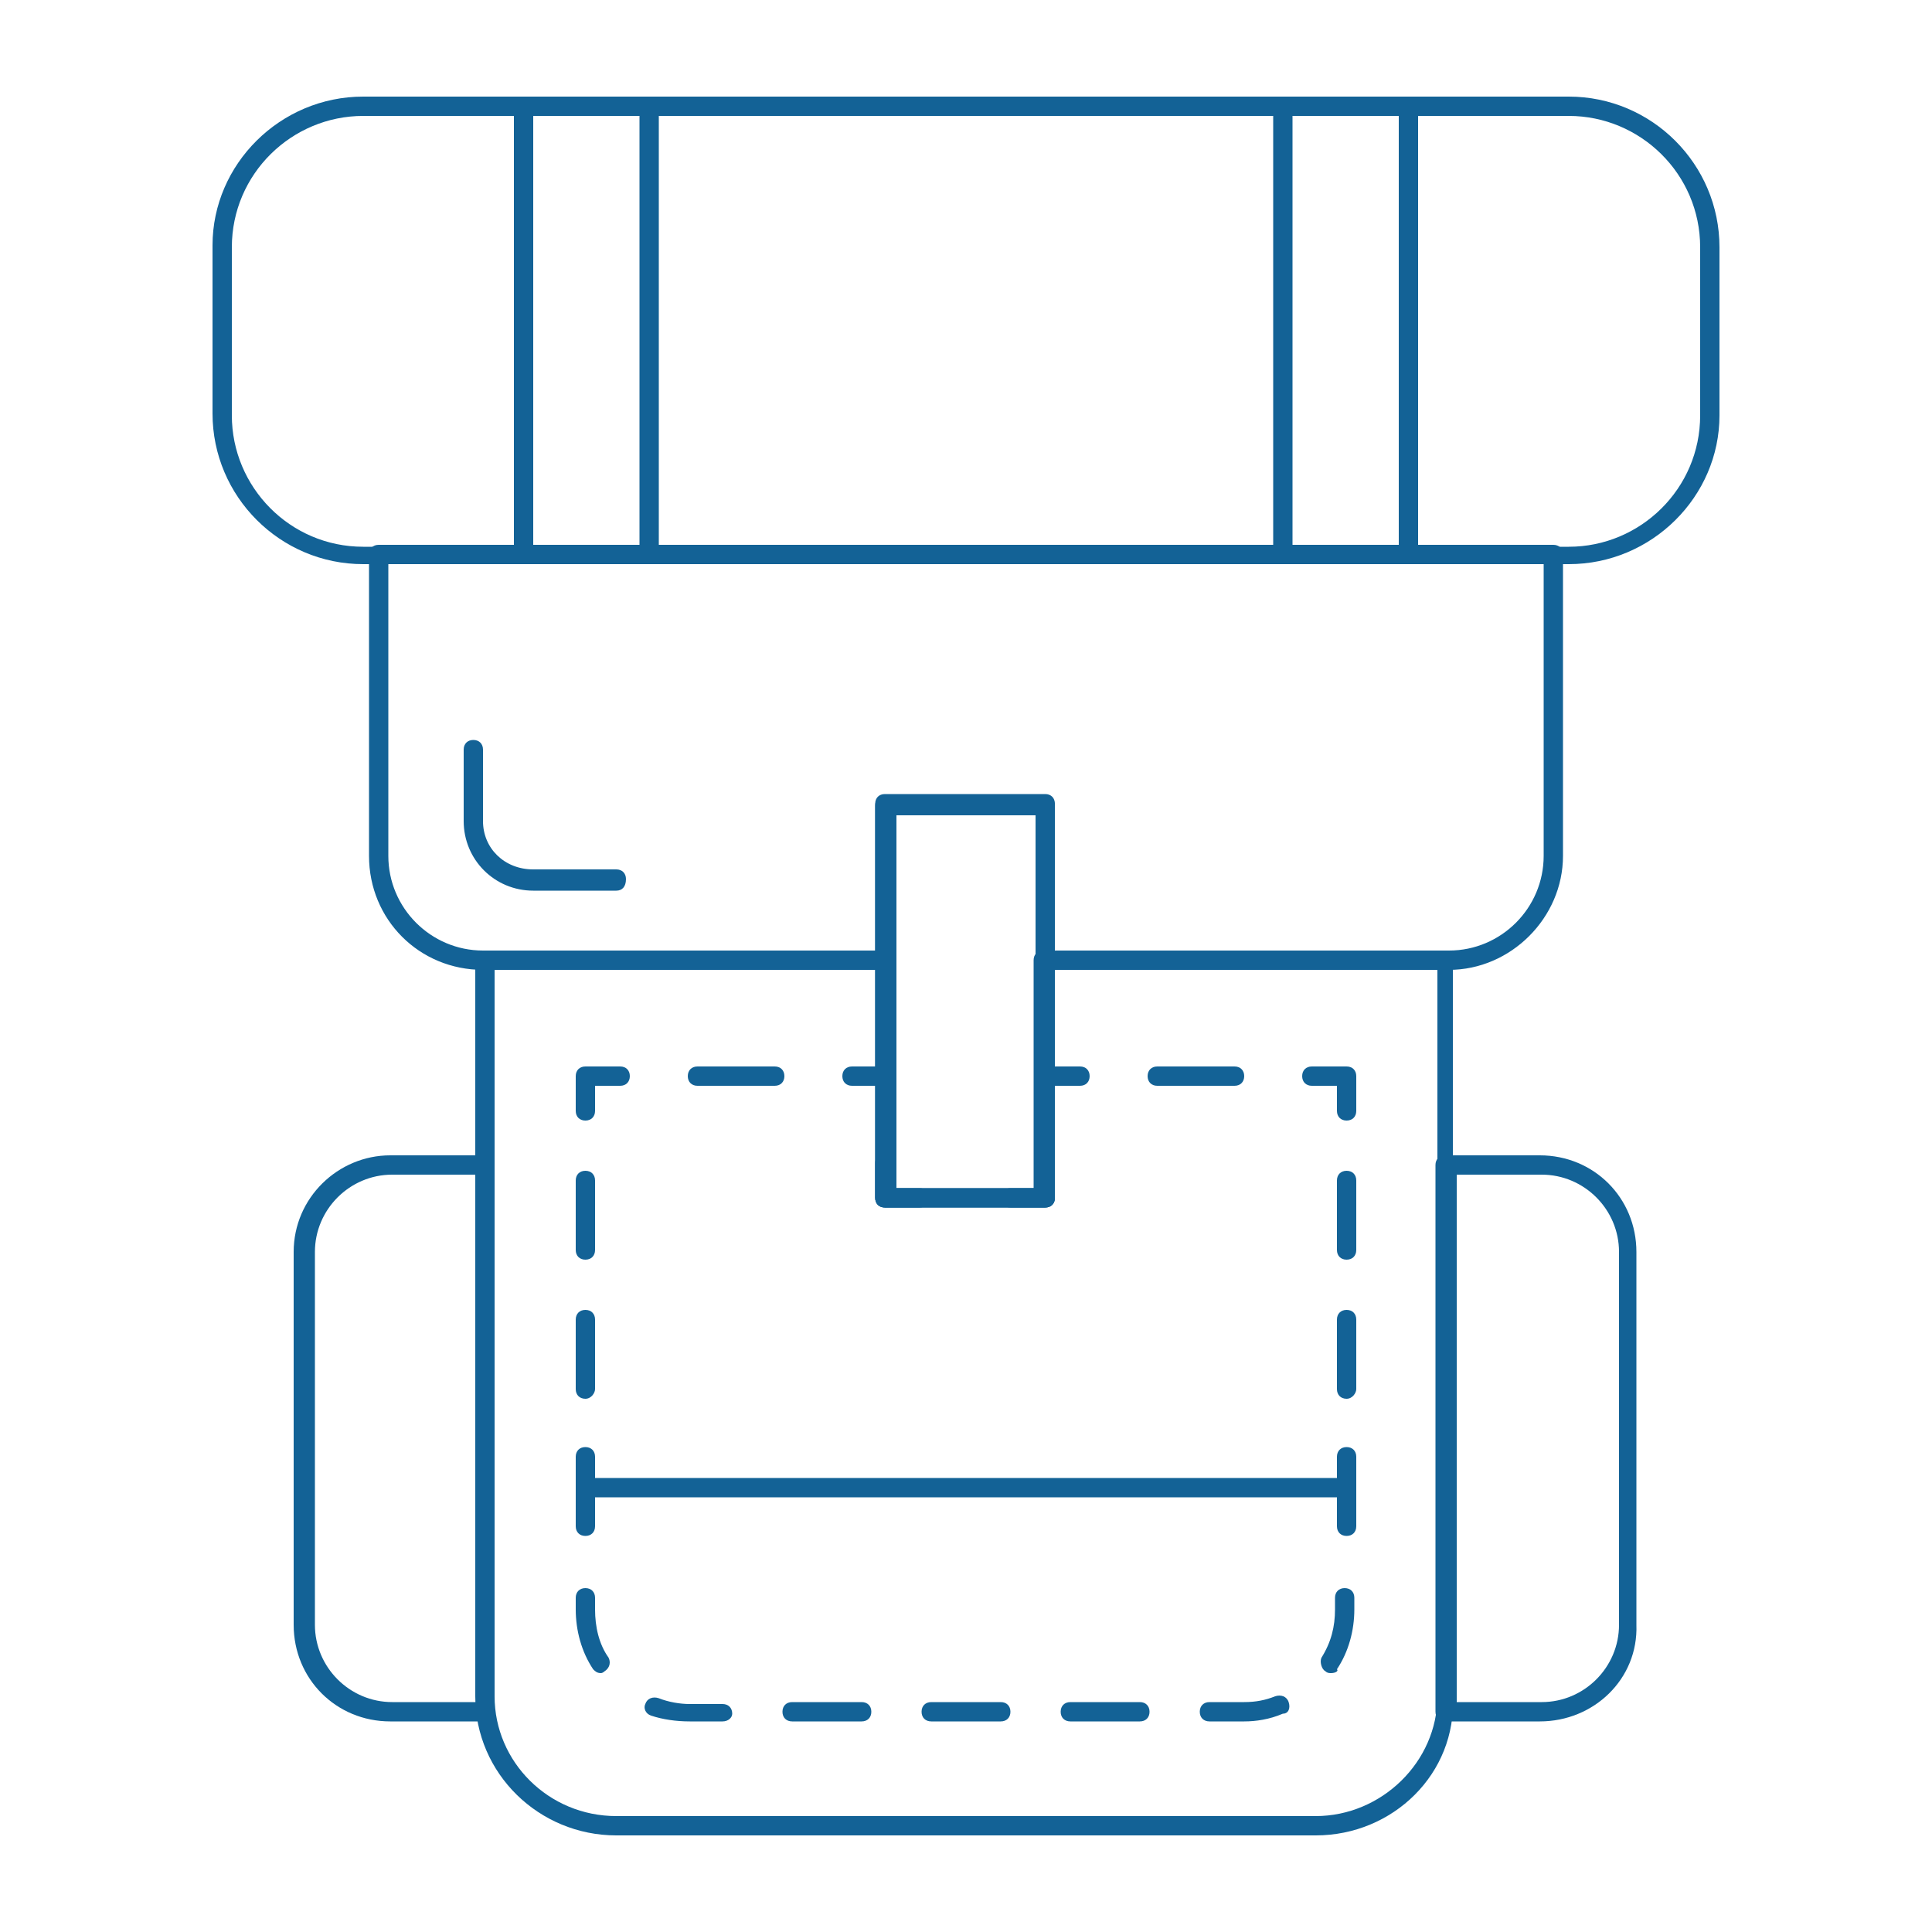 <?xml version="1.0" encoding="utf-8"?>
<!-- Generator: Adobe Illustrator 20.1.0, SVG Export Plug-In . SVG Version: 6.00 Build 0)  -->
<svg version="1.1" id="Layer_1" xmlns="http://www.w3.org/2000/svg" xmlns:xlink="http://www.w3.org/1999/xlink" x="0px" y="0px"
	 viewBox="0 0 100 100" style="enable-background:new 0 0 100 100;" xml:space="preserve">
<style type="text/css">
	.st0{display:none;fill:#F68C43;}
	.st1{display:none;fill:#F0566F;}
	.st2{display:none;fill:#FFFFFF;}
	.st3{display:none;fill:#FEE36F;}
	.st4{fill:#136296;}
	.st5{display:none;}
	.st6{display:inline;fill:#DB742B;}
</style>
<g>
	<path class="st0" d="M19.6,28.7v15.6c0,3,2.4,5.4,5.4,5.4h20.8v-8h8.3v8H75c3,0,5.4-2.4,5.4-5.4V28.7H19.6z"/>
	<path class="st0" d="M54.1,49.7V62h-8.3V49.7H25.1v38.1c0,3.7,3,6.7,6.8,6.7h36.2c3.7,0,6.8-3,6.8-6.7V49.7H54.1z"/>
	<path class="st1" d="M81.2,5.5H18.8c-4,0-7.3,3.3-7.3,7.3v8.7c0,4,3.3,7.3,7.3,7.3h62.4c4,0,7.3-3.3,7.3-7.3v-8.7
		C88.5,8.8,85.2,5.5,81.2,5.5z"/>
	<rect x="45.9" y="41.6" class="st2" width="8.3" height="20.4"/>
	<path class="st1" d="M20.3,60.3c-2.5,0-4.5,2-4.5,4.5v19.3c0,2.5,2,4.5,4.5,4.5h4.9V60.3L20.3,60.3L20.3,60.3z"/>
	<path class="st1" d="M79.7,60.3c2.5,0,4.5,2,4.5,4.5v19.3c0,2.5-2,4.5-4.5,4.5h-4.9V60.3L79.7,60.3L79.7,60.3z"/>
	<rect x="27.1" y="5.5" class="st3" width="6.5" height="23.2"/>
	<rect x="66.4" y="5.5" class="st3" width="6.5" height="23.2"/>
	<path class="st3" d="M54.1,55.7V62h-8.3v-6.3H30.3v27.5c0,2.9,2.4,5.3,5.4,5.3h28.7c3,0,5.4-2.4,5.4-5.3V55.7H54.1z"/>
	<g>
		<path class="st4" d="M75,50.2H54.1c-0.3,0-0.5-0.2-0.5-0.5v-7.5h-7.2v7.5c0,0.3-0.2,0.5-0.5,0.5H25c-3.3,0-5.9-2.6-5.9-5.9V28.7
			c0-0.3,0.2-0.5,0.5-0.5h60.8c0.3,0,0.5,0.2,0.5,0.5v15.6C80.9,47.5,78.2,50.2,75,50.2z M54.6,49.2H75c2.7,0,4.9-2.2,4.9-4.9V29.2
			H20.1v15.1c0,2.7,2.2,4.9,4.9,4.9h20.3v-7.5c0-0.3,0.2-0.5,0.5-0.5h8.3c0.3,0,0.5,0.2,0.5,0.5C54.6,41.6,54.6,49.2,54.6,49.2z"/>
	</g>
	<g class="st5">
		<rect x="54.1" y="49.7" class="st6" width="20.7" height="1.4"/>
		<rect x="25.1" y="49.7" class="st6" width="20.7" height="1.4"/>
	</g>
	<g>
		<path class="st4" d="M68.1,95H31.9c-4,0-7.3-3.2-7.3-7.2V49.7c0-0.3,0.2-0.5,0.5-0.5h20.7c0.3,0,0.5,0.2,0.5,0.5v11.8h7.2V49.7
			c0-0.3,0.2-0.5,0.5-0.5h20.7c0.3,0,0.5,0.2,0.5,0.5v38.1C75.4,91.8,72.1,95,68.1,95z M25.6,50.2v37.6c0,3.4,2.8,6.2,6.3,6.2h36.2
			c3.4,0,6.3-2.8,6.3-6.2V50.2H54.6V62c0,0.3-0.2,0.5-0.5,0.5h-8.3c-0.3,0-0.5-0.2-0.5-0.5V50.2H25.6z"/>
	</g>
	<g>
		<path class="st4" d="M81.2,29.2H18.8c-4.3,0-7.8-3.5-7.8-7.8v-8.7C11,8.5,14.5,5,18.8,5h62.4c4.3,0,7.8,3.5,7.8,7.8v8.7
			C89,25.7,85.5,29.2,81.2,29.2z M18.8,6C15.1,6,12,9,12,12.8v8.7c0,3.7,3,6.8,6.8,6.8h62.4c3.7,0,6.8-3,6.8-6.8v-8.7
			C88,9,84.9,6,81.2,6H18.8z"/>
	</g>
	<g>
		<path class="st4" d="M54.1,62.5h-8.3c-0.3,0-0.5-0.2-0.5-0.5V41.6c0-0.3,0.2-0.5,0.5-0.5h8.3c0.3,0,0.5,0.2,0.5,0.5V62
			C54.6,62.3,54.4,62.5,54.1,62.5z M46.4,61.5h7.2V42.1h-7.2V61.5z"/>
	</g>
	<g>
		<path class="st4" d="M25.1,89.1h-4.9c-2.8,0-5-2.2-5-5V64.8c0-2.8,2.3-5,5-5h4.9c0.3,0,0.5,0.2,0.5,0.5v28.3
			C25.6,88.9,25.4,89.1,25.1,89.1z M20.3,60.8c-2.2,0-4,1.8-4,4v19.3c0,2.2,1.8,4,4,4h4.4V60.8H20.3z"/>
	</g>
	<g>
		<path class="st4" d="M79.7,89.1h-4.9c-0.3,0-0.5-0.2-0.5-0.5V60.3c0-0.3,0.2-0.5,0.5-0.5h4.9c2.8,0,5,2.2,5,5v19.3
			C84.8,86.9,82.5,89.1,79.7,89.1z M75.4,88.1h4.4c2.2,0,4-1.8,4-4V64.8c0-2.2-1.8-4-4-4h-4.4V88.1z"/>
	</g>
	<g>
		<path class="st4" d="M33.6,29.2h-6.5c-0.3,0-0.5-0.2-0.5-0.5V5.5c0-0.3,0.2-0.5,0.5-0.5h6.5c0.3,0,0.5,0.2,0.5,0.5v23.2
			C34.1,29,33.9,29.2,33.6,29.2z M27.6,28.2h5.5V6h-5.5C27.6,6,27.6,28.2,27.6,28.2z"/>
	</g>
	<g>
		<path class="st4" d="M72.9,29.2h-6.5c-0.3,0-0.5-0.2-0.5-0.5V5.5c0-0.3,0.2-0.5,0.5-0.5h6.5c0.3,0,0.5,0.2,0.5,0.5v23.2
			C73.4,29,73.2,29.2,72.9,29.2z M66.9,28.2h5.5V6h-5.5V28.2z"/>
	</g>
	<g>
		<path class="st4" d="M69.6,77.5H30.4c-0.3,0-0.5-0.2-0.5-0.5s0.2-0.5,0.5-0.5h39.3c0.3,0,0.5,0.2,0.5,0.5S69.9,77.5,69.6,77.5z"/>
	</g>
	<g>
		<g>
			<path class="st4" d="M54.1,58c-0.3,0-0.5-0.2-0.5-0.5v-1.8c0-0.3,0.2-0.5,0.5-0.5h1.8c0.3,0,0.5,0.2,0.5,0.5
				c0,0.3-0.2,0.5-0.5,0.5h-1.3v1.3C54.6,57.8,54.4,58,54.1,58z"/>
		</g>
		<g>
			<path class="st4" d="M54.1,62.5h-1.8c-0.3,0-0.5-0.2-0.5-0.5s0.2-0.5,0.5-0.5h1.3v-1.3c0-0.3,0.2-0.5,0.5-0.5s0.5,0.2,0.5,0.5V62
				C54.6,62.3,54.4,62.5,54.1,62.5z"/>
		</g>
		<g>
			<path class="st4" d="M47.6,62.5h-1.8c-0.3,0-0.5-0.2-0.5-0.5v-1.8c0-0.3,0.2-0.5,0.5-0.5s0.5,0.2,0.5,0.5v1.3h1.3
				c0.3,0,0.5,0.2,0.5,0.5S47.9,62.5,47.6,62.5z"/>
		</g>
		<g>
			<path class="st4" d="M45.9,58c-0.3,0-0.5-0.2-0.5-0.5v-1.3h-1.3c-0.3,0-0.5-0.2-0.5-0.5c0-0.3,0.2-0.5,0.5-0.5h1.8
				c0.3,0,0.5,0.2,0.5,0.5v1.8C46.4,57.8,46.2,58,45.9,58z"/>
		</g>
		<g>
			<path class="st4" d="M40.1,56.2h-4c-0.3,0-0.5-0.2-0.5-0.5c0-0.3,0.2-0.5,0.5-0.5h4c0.3,0,0.5,0.2,0.5,0.5
				C40.6,56,40.4,56.2,40.1,56.2z"/>
		</g>
		<g>
			<path class="st4" d="M30.3,58c-0.3,0-0.5-0.2-0.5-0.5v-1.8c0-0.3,0.2-0.5,0.5-0.5h1.8c0.3,0,0.5,0.2,0.5,0.5
				c0,0.3-0.2,0.5-0.5,0.5h-1.3v1.3C30.8,57.8,30.6,58,30.3,58z"/>
		</g>
		<g>
			<path class="st4" d="M64.4,89.1h-1.8c-0.3,0-0.5-0.2-0.5-0.5c0-0.3,0.2-0.5,0.5-0.5h1.8c0.6,0,1.1-0.1,1.6-0.3
				c0.3-0.1,0.6,0,0.7,0.3s0,0.6-0.3,0.6C65.7,89,65,89.1,64.4,89.1z M59,89.1h-3.6c-0.3,0-0.5-0.2-0.5-0.5c0-0.3,0.2-0.5,0.5-0.5
				H59c0.3,0,0.5,0.2,0.5,0.5S59.3,89.1,59,89.1z M51.8,89.1h-3.6c-0.3,0-0.5-0.2-0.5-0.5c0-0.3,0.2-0.5,0.5-0.5h3.6
				c0.3,0,0.5,0.2,0.5,0.5C52.3,88.9,52.1,89.1,51.8,89.1z M44.6,89.1H41c-0.3,0-0.5-0.2-0.5-0.5c0-0.3,0.2-0.5,0.5-0.5h3.6
				c0.3,0,0.5,0.2,0.5,0.5S44.9,89.1,44.6,89.1z M37.4,89.1h-1.7c-0.7,0-1.4-0.1-2-0.3c-0.3-0.1-0.4-0.4-0.3-0.6
				c0.1-0.3,0.4-0.4,0.7-0.3c0.5,0.2,1.1,0.3,1.6,0.3h1.7c0.3,0,0.5,0.2,0.5,0.5C37.9,88.9,37.7,89.1,37.4,89.1z M68.9,86.6
				c-0.1,0-0.2,0-0.3-0.1c-0.2-0.1-0.3-0.5-0.2-0.7c0.5-0.8,0.7-1.6,0.7-2.5v-0.6c0-0.3,0.2-0.5,0.5-0.5s0.5,0.2,0.5,0.5v0.6
				c0,1.1-0.3,2.2-0.9,3.1C69.3,86.5,69.1,86.6,68.9,86.6z M31.1,86.6c-0.2,0-0.3-0.1-0.4-0.2c-0.6-0.9-0.9-2-0.9-3.1v-0.6
				c0-0.3,0.2-0.5,0.5-0.5s0.5,0.2,0.5,0.5v0.6c0,0.9,0.2,1.8,0.7,2.5c0.1,0.2,0.1,0.5-0.2,0.7C31.3,86.5,31.2,86.6,31.1,86.6z
				 M69.7,79.5c-0.3,0-0.5-0.2-0.5-0.5v-3.6c0-0.3,0.2-0.5,0.5-0.5s0.5,0.2,0.5,0.5V79C70.2,79.3,70,79.5,69.7,79.5z M30.3,79.5
				c-0.3,0-0.5-0.2-0.5-0.5v-3.6c0-0.3,0.2-0.5,0.5-0.5s0.5,0.2,0.5,0.5V79C30.8,79.3,30.6,79.5,30.3,79.5z M69.7,72.4
				c-0.3,0-0.5-0.2-0.5-0.5v-3.6c0-0.3,0.2-0.5,0.5-0.5s0.5,0.2,0.5,0.5v3.6C70.2,72.1,70,72.4,69.7,72.4z M30.3,72.4
				c-0.3,0-0.5-0.2-0.5-0.5v-3.6c0-0.3,0.2-0.5,0.5-0.5s0.5,0.2,0.5,0.5v3.6C30.8,72.1,30.6,72.4,30.3,72.4z M69.7,65.2
				c-0.3,0-0.5-0.2-0.5-0.5v-3.6c0-0.3,0.2-0.5,0.5-0.5s0.5,0.2,0.5,0.5v3.6C70.2,65,70,65.2,69.7,65.2z M30.3,65.2
				c-0.3,0-0.5-0.2-0.5-0.5v-3.6c0-0.3,0.2-0.5,0.5-0.5s0.5,0.2,0.5,0.5v3.6C30.8,65,30.6,65.2,30.3,65.2z"/>
		</g>
		<g>
			<path class="st4" d="M69.7,58c-0.3,0-0.5-0.2-0.5-0.5v-1.3h-1.3c-0.3,0-0.5-0.2-0.5-0.5c0-0.3,0.2-0.5,0.5-0.5h1.8
				c0.3,0,0.5,0.2,0.5,0.5v1.8C70.2,57.8,70,58,69.7,58z"/>
		</g>
		<g>
			<path class="st4" d="M63.9,56.2h-4c-0.3,0-0.5-0.2-0.5-0.5c0-0.3,0.2-0.5,0.5-0.5h4c0.3,0,0.5,0.2,0.5,0.5
				C64.4,56,64.2,56.2,63.9,56.2z"/>
		</g>
	</g>
	<g>
		<path class="st4" d="M31.9,46.1h-4.3c-2,0-3.6-1.6-3.6-3.6v-3.7c0-0.3,0.2-0.5,0.5-0.5s0.5,0.2,0.5,0.5v3.7c0,1.4,1.1,2.5,2.6,2.5
			h4.3c0.3,0,0.5,0.2,0.5,0.5C32.4,45.9,32.2,46.1,31.9,46.1z"/>
	</g>
</g>
</svg>
